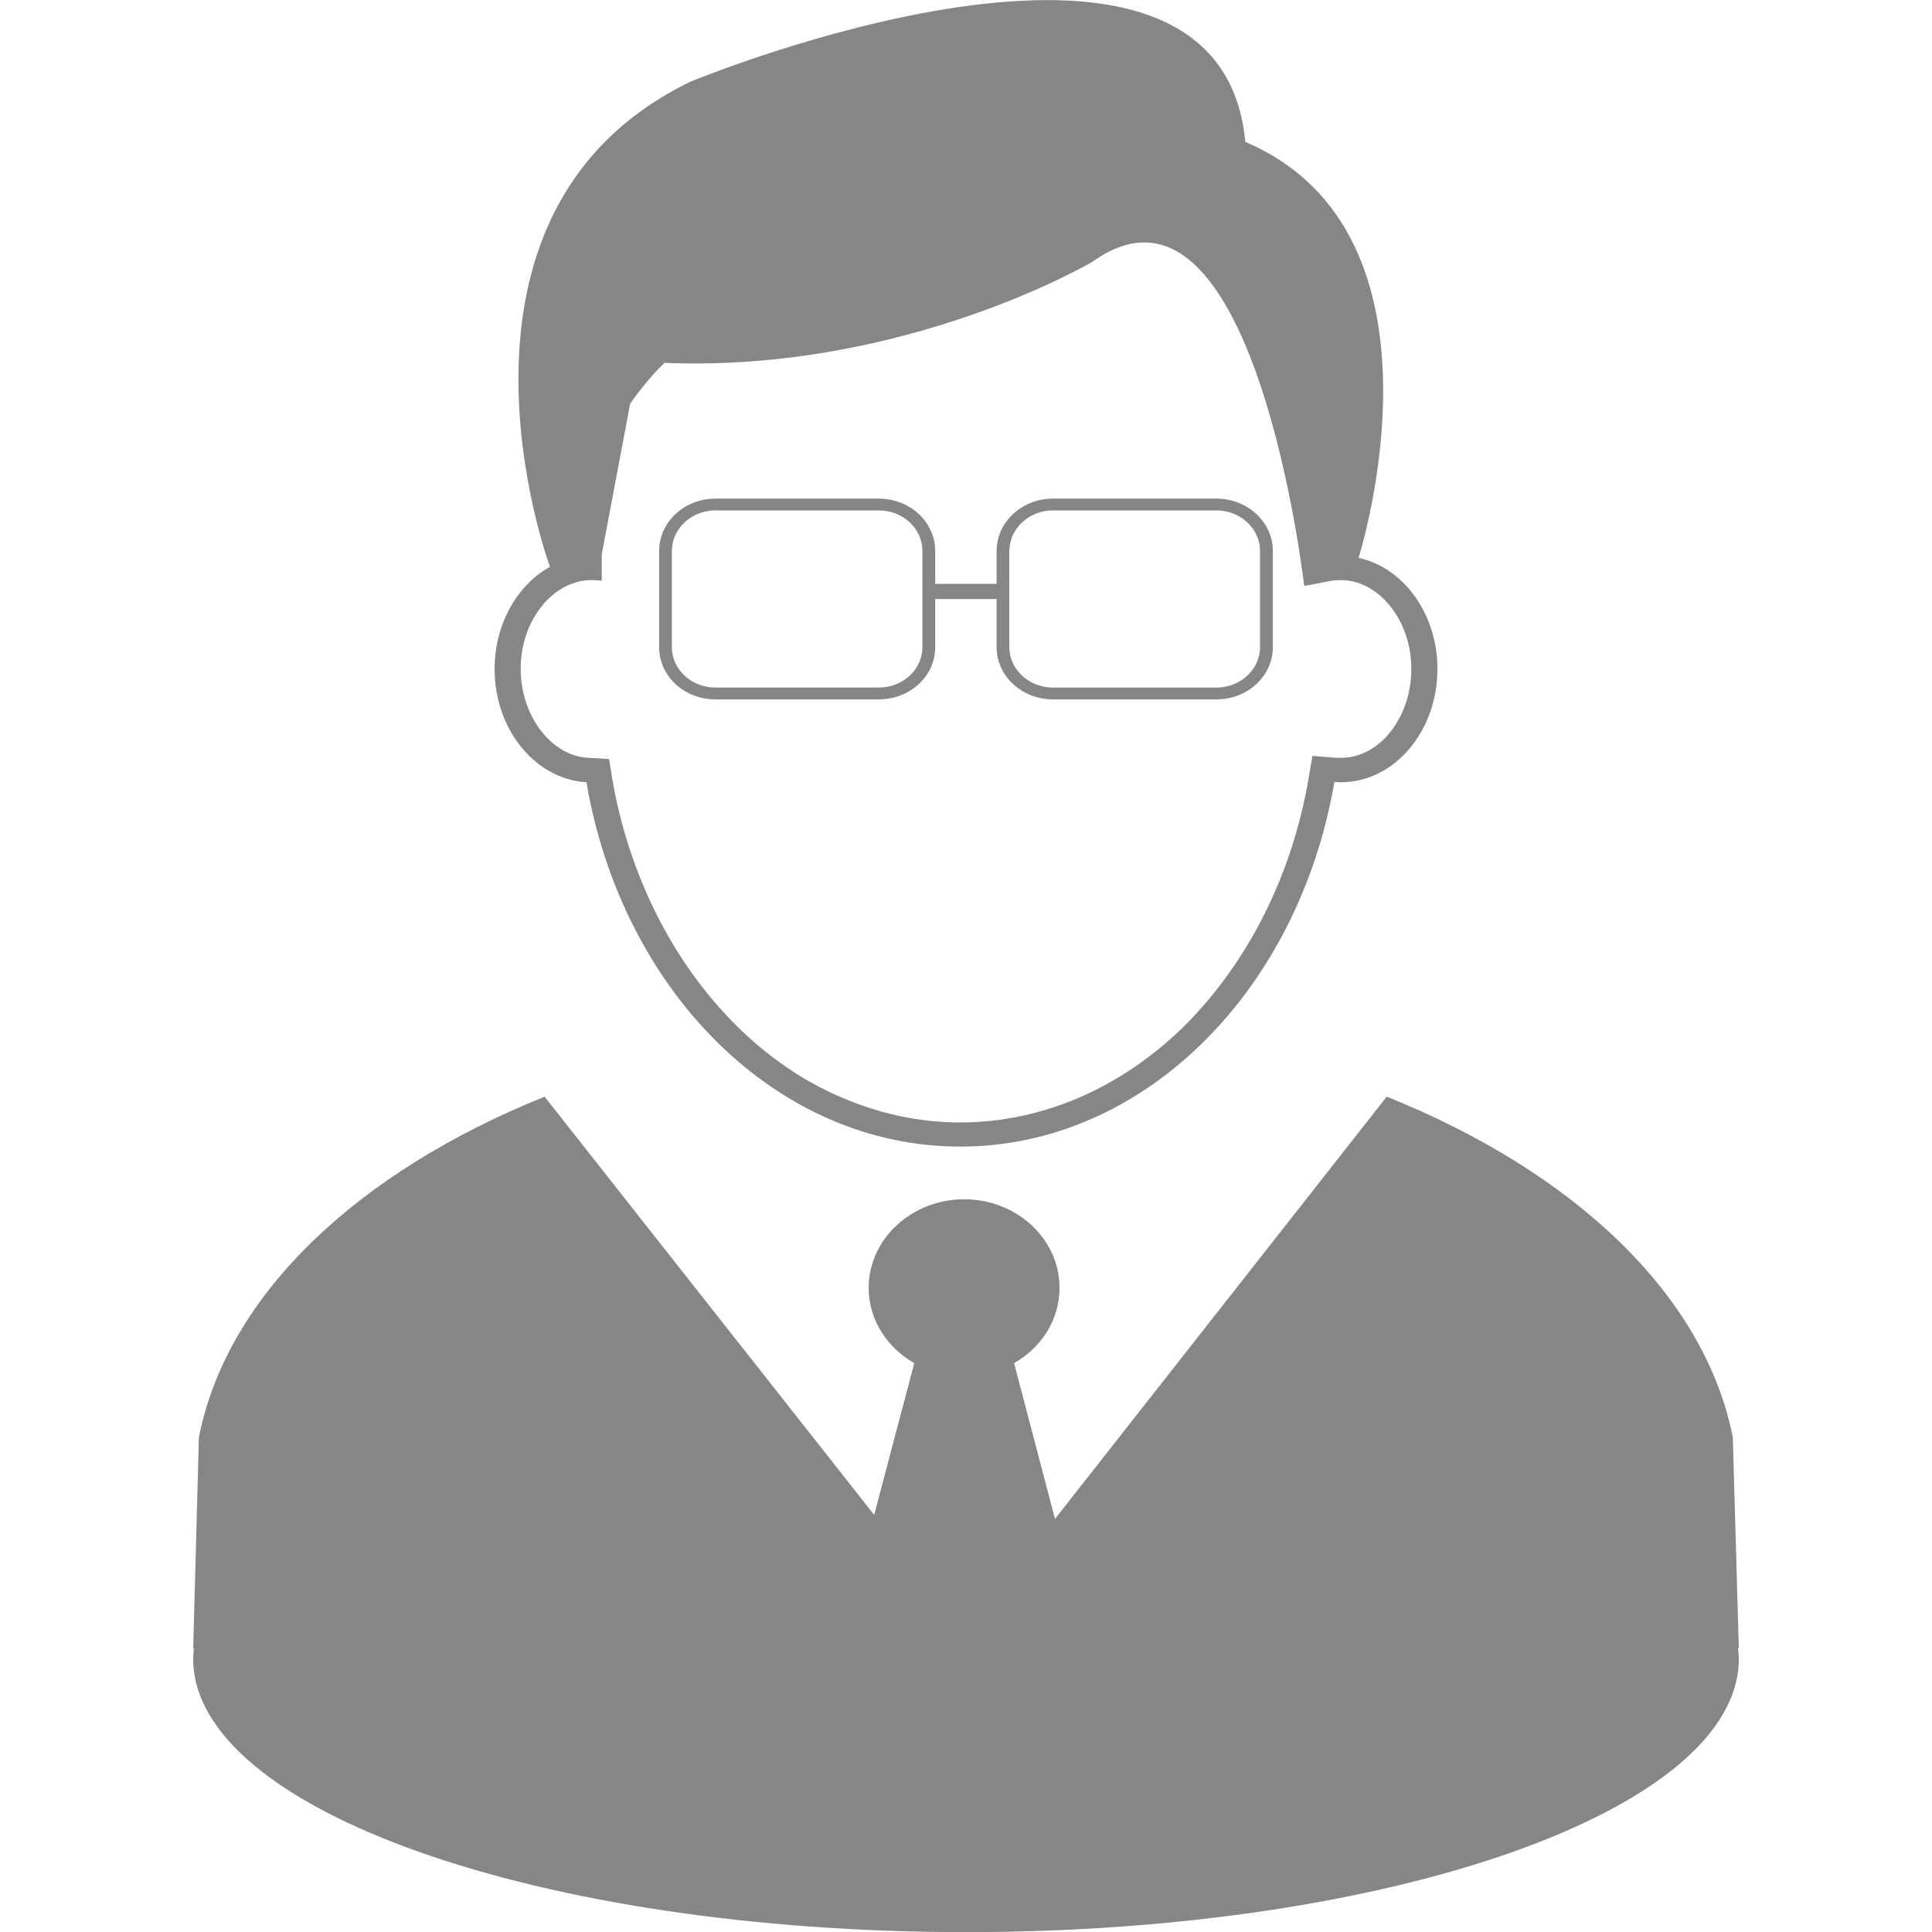 <?xml version="1.0" encoding="utf-8"?>
<!-- Generator: Adobe Illustrator 16.0.0, SVG Export Plug-In . SVG Version: 6.00 Build 0)  -->
<!DOCTYPE svg PUBLIC "-//W3C//DTD SVG 1.1//EN" "http://www.w3.org/Graphics/SVG/1.1/DTD/svg11.dtd">
<svg version="1.1" id="图层_1" xmlns="http://www.w3.org/2000/svg" xmlns:xlink="http://www.w3.org/1999/xlink" x="0px" y="0px"
	 width="100px" height="100px" viewBox="0 0 100 100" enable-background="new 0 0 100 100" xml:space="preserve">
<g>
	<path fill="#868686" d="M25.6,34.622c0,3.141,2.106,5.708,4.754,5.868c1.835,10.762,9.797,18.858,19.346,18.858
		c9.547,0,17.521-8.097,19.369-18.879c0.102,0.021,0.213,0.021,0.336,0.021c2.752,0,4.996-2.618,4.996-5.868
		c0-2.865-1.772-5.252-4.082-5.746c0,0,5.341-16.76-5.861-21.53C63.093-7.099,35.73,4.231,35.73,4.231
		c-14.031,6.806-7.266,25.104-7.266,25.104h0.008C26.786,30.262,25.6,32.289,25.6,34.622z M30.61,30.026c0.042,0,0.097,0,0.132,0
		l0.404,0.025v-1.363l1.472-7.796c0.908-1.308,1.777-2.11,1.777-2.11c12.426,0.505,22.145-5.23,22.145-5.23
		c8.362-5.985,10.964,16.774,10.964,16.774l0.273-0.047l1.089-0.21c0.186-0.032,0.355-0.043,0.538-0.043
		c0.914,0,1.788,0.452,2.464,1.24c0.76,0.895,1.182,2.077,1.182,3.355c0,1.283-0.422,2.487-1.182,3.382
		c-0.676,0.792-1.55,1.222-2.464,1.222c-0.073,0-0.146,0-0.234,0l-1.239-0.1l-0.195,1.14c-0.849,5.026-3.148,9.562-6.428,12.833
		c-1.617,1.591-3.438,2.834-5.375,3.68c-1.982,0.863-4.086,1.32-6.233,1.32c-2.12,0-4.223-0.457-6.201-1.32
		c-1.967-0.846-3.762-2.089-5.372-3.68c-3.297-3.271-5.585-7.807-6.441-12.812l-0.161-0.997l-1.082-0.064
		c-1.911-0.1-3.493-2.173-3.493-4.604c0-1.278,0.416-2.461,1.181-3.355C28.803,30.479,29.7,30.026,30.61,30.026z"/>
	<path fill="#868686" d="M37.033,36.2h8.45c1.617,0,2.923-1.2,2.923-2.703v-2.49h3.179v2.49c0,1.503,1.313,2.703,2.921,2.703h8.454
		c1.605,0,2.923-1.2,2.923-2.703v-4.976c0-1.506-1.317-2.713-2.923-2.713h-8.454c-1.607,0-2.921,1.207-2.921,2.713v1.7h-3.179v-1.7
		c0-1.506-1.306-2.713-2.923-2.713h-8.45c-1.614,0-2.916,1.207-2.916,2.713v4.976C34.117,35,35.419,36.2,37.033,36.2z
		 M52.243,28.521c0-1.161,1.017-2.103,2.263-2.103h8.454c1.242,0,2.259,0.941,2.259,2.103v4.976c0,1.154-1.017,2.092-2.259,2.092
		h-8.454c-1.246,0-2.263-0.938-2.263-2.092V28.521z M34.776,28.521c0-1.161,1.014-2.103,2.257-2.103h8.45
		c1.254,0,2.261,0.941,2.261,2.103v1.7v0.785v2.49c0,1.154-1.007,2.092-2.261,2.092h-8.45c-1.243,0-2.257-0.938-2.257-2.092V28.521z
		"/>
	<path fill="#868686" d="M90,85.86c0-0.181-0.021-0.363-0.043-0.54H90l-0.309-10.923c-1.46-7.388-8.229-13.746-17.914-17.634
		L54.606,78.619l-2.117-8.064c1.411-0.8,2.352-2.241,2.352-3.899c0-2.522-2.204-4.581-4.938-4.581c-2.72,0-4.94,2.059-4.94,4.581
		c0,1.658,0.951,3.1,2.36,3.899l-2.076,7.855L28.188,56.764c-9.662,3.888-16.444,10.246-17.894,17.634L10,85.32h0.037
		C10.02,85.497,10,85.68,10,85.86c0,7.81,17.903,14.146,39.995,14.146C72.09,100.006,90,93.67,90,85.86z"/>
</g>
</svg>
